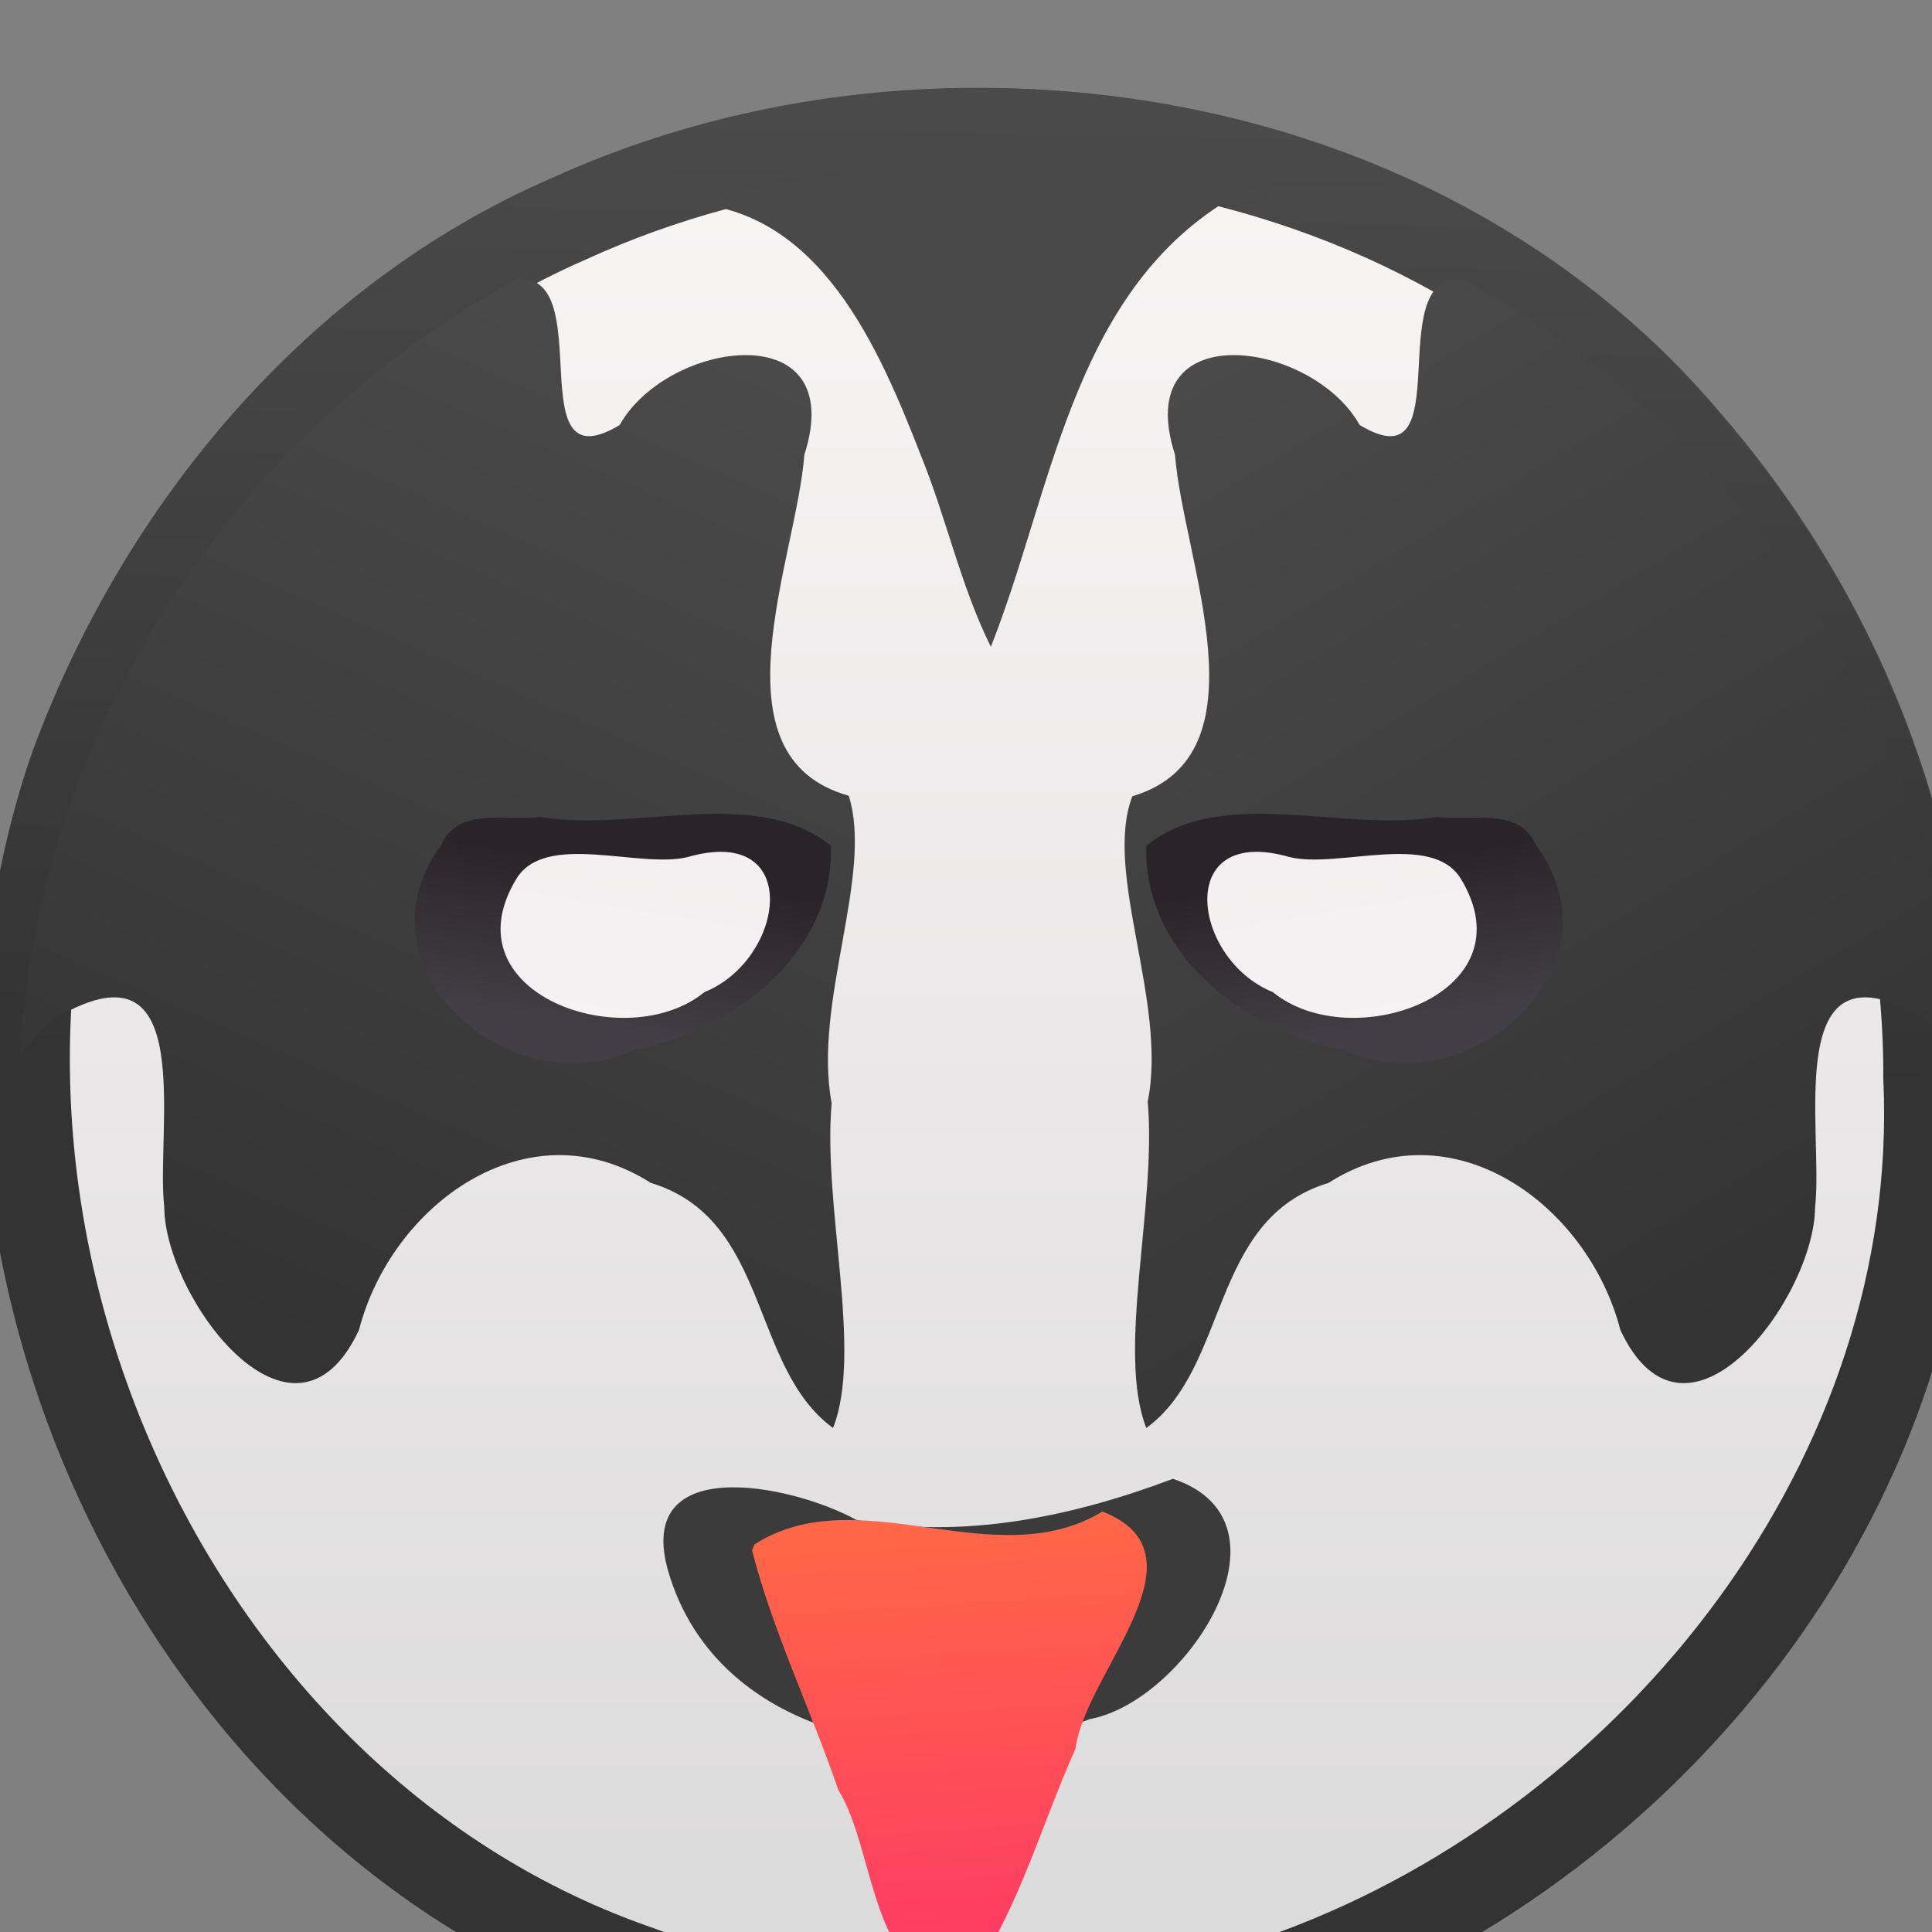 <?xml version="1.0" encoding="UTF-8" standalone="no"?><!DOCTYPE svg PUBLIC "-//W3C//DTD SVG 1.1//EN" "http://www.w3.org/Graphics/SVG/1.1/DTD/svg11.dtd"><svg height="64" id="svg90" version="1.1" viewBox="0 0 48 48.0" width="64" xmlns="http://www.w3.org/2000/svg" xmlns:xlink="http://www.w3.org/1999/xlink"><rect x="0" y="0" width="48" height="48.0" fill="#808080" stroke="none"/><defs id="defs94"><linearGradient gradientUnits="userSpaceOnUse" id="linearGradient100" x1="400.842" x2="400.915" xlink:href="#c" y1="545.581" y2="517.571"/><linearGradient gradientUnits="userSpaceOnUse" id="linearGradient107" x1="6591.57" x2="6652.867" xlink:href="#i" y1="9226.717" y2="8863.568"/><linearGradient gradientUnits="userSpaceOnUse" id="linearGradient111" x1="6591.57" x2="6652.867" xlink:href="#i" y1="9226.717" y2="8863.568"/><linearGradient gradientUnits="userSpaceOnUse" id="linearGradient117" x1="5590.669" x2="5472.934" xlink:href="#d" y1="17674.158" y2="7109.19"/><linearGradient gradientUnits="userSpaceOnUse" id="linearGradient119" x1="400.842" x2="400.915" xlink:href="#c" y1="545.581" y2="517.571"/><linearGradient gradientUnits="userSpaceOnUse" id="linearGradient121" x1="5590.669" x2="5472.934" xlink:href="#d" y1="17674.158" y2="7109.19"/></defs><linearGradient gradientUnits="userSpaceOnUse" id="a" x1="399.571" x2="399.571" y1="545.798" y2="517.798"><stop offset="0" stop-color="#3889e9"/><stop offset="1" stop-color="#5ea5fb"/></linearGradient><linearGradient gradientUnits="userSpaceOnUse" id="b" x1="400.04" x2="400.04" y1="545.209" y2="517.963"><stop offset="0" stop-color="#dbdada"/><stop offset="1" stop-color="#f8f5f5"/></linearGradient><linearGradient id="c"><stop offset="0" stop-color="#333"/><stop offset="1" stop-color="#4a4a4a"/></linearGradient><linearGradient gradientUnits="userSpaceOnUse" id="d" x1="5590.669" x2="5472.934" y1="17674.158" y2="7109.19"><stop offset="0" stop-color="#d3d3d3"/><stop offset="1" stop-color="#fcf9f9"/></linearGradient><linearGradient gradientUnits="userSpaceOnUse" id="e" x1="5937.844" x2="6939.251" xlink:href="#c" y1="10115.662" y2="7834.158"/><linearGradient gradientUnits="userSpaceOnUse" id="f" x1="9452.73" x2="8155.27" xlink:href="#c" y1="9989.005" y2="7834.158"/><linearGradient gradientUnits="userSpaceOnUse" id="g" x1="400.842" x2="400.915" xlink:href="#c" y1="545.581" y2="517.571"/><linearGradient gradientUnits="userSpaceOnUse" id="h" x1="400.622" x2="400.915" xlink:href="#c" y1="531.747" y2="517.571"/><linearGradient gradientUnits="userSpaceOnUse" id="i" x1="6591.57" x2="6652.867" y1="9226.717" y2="8863.568"><stop offset="0" stop-color="#413f43"/><stop offset="1" stop-color="#292427"/></linearGradient><linearGradient gradientTransform="matrix(0.988,0,0,0.945,-15291.53,1049.876)" gradientUnits="userSpaceOnUse" id="j" x1="7633.221" x2="7555.921" y1="11644.144" y2="10541.961"><stop offset="0" stop-color="#fd3865"/><stop offset="1" stop-color="#ff6a45"/></linearGradient><g id="g88" style="fill-rule:evenodd;stroke-width:28.222;stroke-linejoin:round" transform="matrix(0.011,0,0,0.011,54.68,-83.65)"><circle cx="5542.853" cy="11781.22" id="circle36" r="0" style="fill:url(#linearGradient117);stroke:#000;stroke-width:46.621;stroke-linecap:round"/><g id="g86" transform="matrix(37.781,0,0,37.781,3686.824,9023.151)"><g id="g76" transform="matrix(0.026,0,0,0.026,-366.998,-220.872)"><g id="g62"><g id="g54" transform="matrix(101.141,0,0,101.141,-27175.11,-43603.51)"><g id="g44" style="stroke-width:1.3" transform="matrix(1.544,0,0,1.544,-275.175,-295.739)"><path d="m 414.75,531.747 c 0.261,5.883 -3.989,11.29 -9.382,13.285 -3.107,1.228 -6.632,1.167 -9.735,-0.038 -6.948,-2.378 -10.749,-10.827 -8.484,-17.701 0.915,-2.623 2.576,-5.025 4.763,-6.747 5.613,-4.33 14.606,-3.758 19.249,1.749 2.264,2.606 3.612,5.985 3.589,9.451 z" id="circle38" style="fill:url(#b)"/><path d="m 414.571,531.798 c 0.258,5.83 -3.953,11.188 -9.298,13.165 -3.078,1.217 -6.572,1.156 -9.648,-0.038 -6.952,-2.379 -10.722,-10.89 -8.342,-17.735 1.281,-3.463 3.839,-6.558 7.269,-8.05 5.551,-2.542 12.88,-1.301 16.728,3.617 2.093,2.52 3.307,5.757 3.29,9.04 z" id="circle40" style="fill:none"/><circle cx="400.571" cy="531.798" id="circle42" r="0" style="fill:url(#a)"/></g><g id="g52" style="fill:none;stroke:url(#g);stroke-width:1.3" transform="matrix(1.544,0,0,1.544,-275.175,-295.739)"><path d="m 414.75,531.747 c 0.261,5.883 -3.989,11.29 -9.382,13.285 -3.107,1.228 -6.632,1.167 -9.735,-0.038 -6.948,-2.378 -10.749,-10.827 -8.484,-17.701 0.915,-2.623 2.576,-5.025 4.763,-6.747 5.613,-4.33 14.606,-3.758 19.249,1.749 2.264,2.606 3.612,5.985 3.589,9.451 z" id="circle46" style="stroke:url(#linearGradient100);stroke-width:0.941"/><path d="m 414.571,531.798 c 0.258,5.83 -3.953,11.188 -9.298,13.165 -3.078,1.217 -6.572,1.156 -9.648,-0.038 -6.952,-2.379 -10.722,-10.89 -8.342,-17.735 1.281,-3.463 3.839,-6.558 7.269,-8.05 5.551,-2.542 12.88,-1.301 16.728,3.617 2.093,2.52 3.307,5.757 3.29,9.04 z" id="circle48" style="stroke:url(#h)"/><circle cx="400.571" cy="531.798" id="circle50" r="0" style="stroke:url(#linearGradient119)"/></g></g><path d="m 5353.28,9405.103 c 60.534,-712.851 512.183,-1376.054 1138.981,-1713.548 186.763,-8.712 -0.202,477.516 234.146,336.63 110.275,-196.69 528.739,-254.82 424.652,68.37 -18.005,239.726 -218.783,694.532 102.086,784 57.449,183.141 -82.921,475.555 -39.308,706.967 -20.93,237.092 72.334,571.368 3.192,746.748 -191.87,-140.1 -144.759,-480.478 -418.923,-563.49 -283.814,-180.885 -597.026,50.859 -671.176,338.43 -151.28,323.1 -446.463,-74.86 -447.592,-282.571 -20.218,-177.412 79.274,-622.748 -242.685,-438.892 -71.862,31.717 -104.625,165.78 -83.373,17.356 z" id="path56" style="fill:url(#e)"/><path d="m 7579.88,8538.07 c 138.869,-349.927 184.193,-790.397 524.105,-1013.738 418.728,-45.139 -541.202,-96.555 -241.634,-81.139 -328.692,-27.089 -662.424,-5.439 -982.72,74.831 307.603,12.525 443.912,334.911 539.711,580.948 58.817,144.434 90.943,298.923 160.538,439.098 z" id="path58" style="fill:#494949"/><path d="M 9801.082,9405.103 C 9740.549,8692.252 9288.9,8029.049 8662.101,7691.555 c -186.762,-8.712 0.201,477.516 -234.145,336.63 -110.264,-196.68 -528.736,-254.828 -424.65,68.354 18.058,239.462 217.051,691.198 -98.154,785.259 -67.35,176.044 81.554,473.64 35.402,702.125 21.139,238.289 -72.334,573.787 -3.221,750.347 191.87,-140.1 144.759,-480.479 418.923,-563.49 283.814,-180.885 597.027,50.859 671.177,338.43 151.279,323.1 446.464,-74.86 447.591,-282.571 20.218,-177.412 -79.274,-622.749 242.686,-438.893 71.861,31.717 104.626,165.782 83.372,17.357 z" id="path60" style="fill:url(#f)"/></g><g id="g68" transform="translate(-137.024,148.001)"><path d="m 6454.381,8844.083 c -209.466,281.516 155.212,606.033 442.832,472.882 224.786,-43.06 459.73,-220.754 451.991,-469.399 -174.475,-140.477 -452.516,-29.232 -669.512,-66.426 -76.1,11.68 -186.086,-24.672 -225.311,62.943 z" id="path64" style="fill:url(#linearGradient107)"/><path d="m 6625.962,8923.62 c -160.565,264.403 251.868,408.063 432.431,260.418 186.615,-75.451 228.023,-387.522 -39.079,-310.358 -111.756,26.962 -327.001,-59.459 -393.352,49.94 z" id="path66" style="fill:#fffdfd;fill-opacity:0.94"/></g><g id="g74" transform="matrix(-1,0,0,1,15286.58,148.001)"><path d="m 6454.381,8844.083 c -209.466,281.516 155.212,606.033 442.832,472.882 224.786,-43.06 459.73,-220.754 451.991,-469.399 -174.475,-140.477 -452.516,-29.232 -669.512,-66.426 -76.1,11.68 -186.086,-24.672 -225.311,62.943 z" id="path70" style="fill:url(#linearGradient111)"/><path d="m 6625.962,8923.62 c -160.565,264.403 251.868,408.063 432.431,260.418 186.615,-75.451 228.023,-387.522 -39.079,-310.358 -111.756,26.962 -327.001,-59.459 -393.352,49.94 z" id="path72" style="fill:#fffdfd;fill-opacity:0.94"/></g></g><path d="m -189.074,56.823 c -2.566,-7.683 7.267,-5.645 11.121,-3.502 6.383,1.174 12.93,-0.201 18.915,-2.464 7.763,2.584 0.743,13.335 -4.973,14.365 -8.667,3.436 -21.773,1.649 -25.063,-8.398 z" id="path78" style="opacity:0.997;fill:#3b3b3b"/><g id="g84" transform="matrix(0.03,0,0,0.028,62.059,-256.711)"><circle cx="5542.853" cy="11781.22" id="circle80" r="0" style="fill:url(#linearGradient121);stroke:#000;stroke-width:46.621;stroke-linecap:round"/><path d="m -8203.564,11124.44 c 209.548,-142.59 477.377,69.83 693.378,-69.99 218.305,91.94 -35.125,344.34 -53.591,505.89 -68.672,164.3 -114.147,346.14 -211.077,493.95 -196.998,33.76 -184.376,-273.77 -261.871,-405.62 -54.624,-170.98 -130.303,-337.93 -171.907,-511.41 l 4.208,-10.64 z" id="path82" style="fill:url(#j);stroke-width:27.877"/></g></g></g></svg>